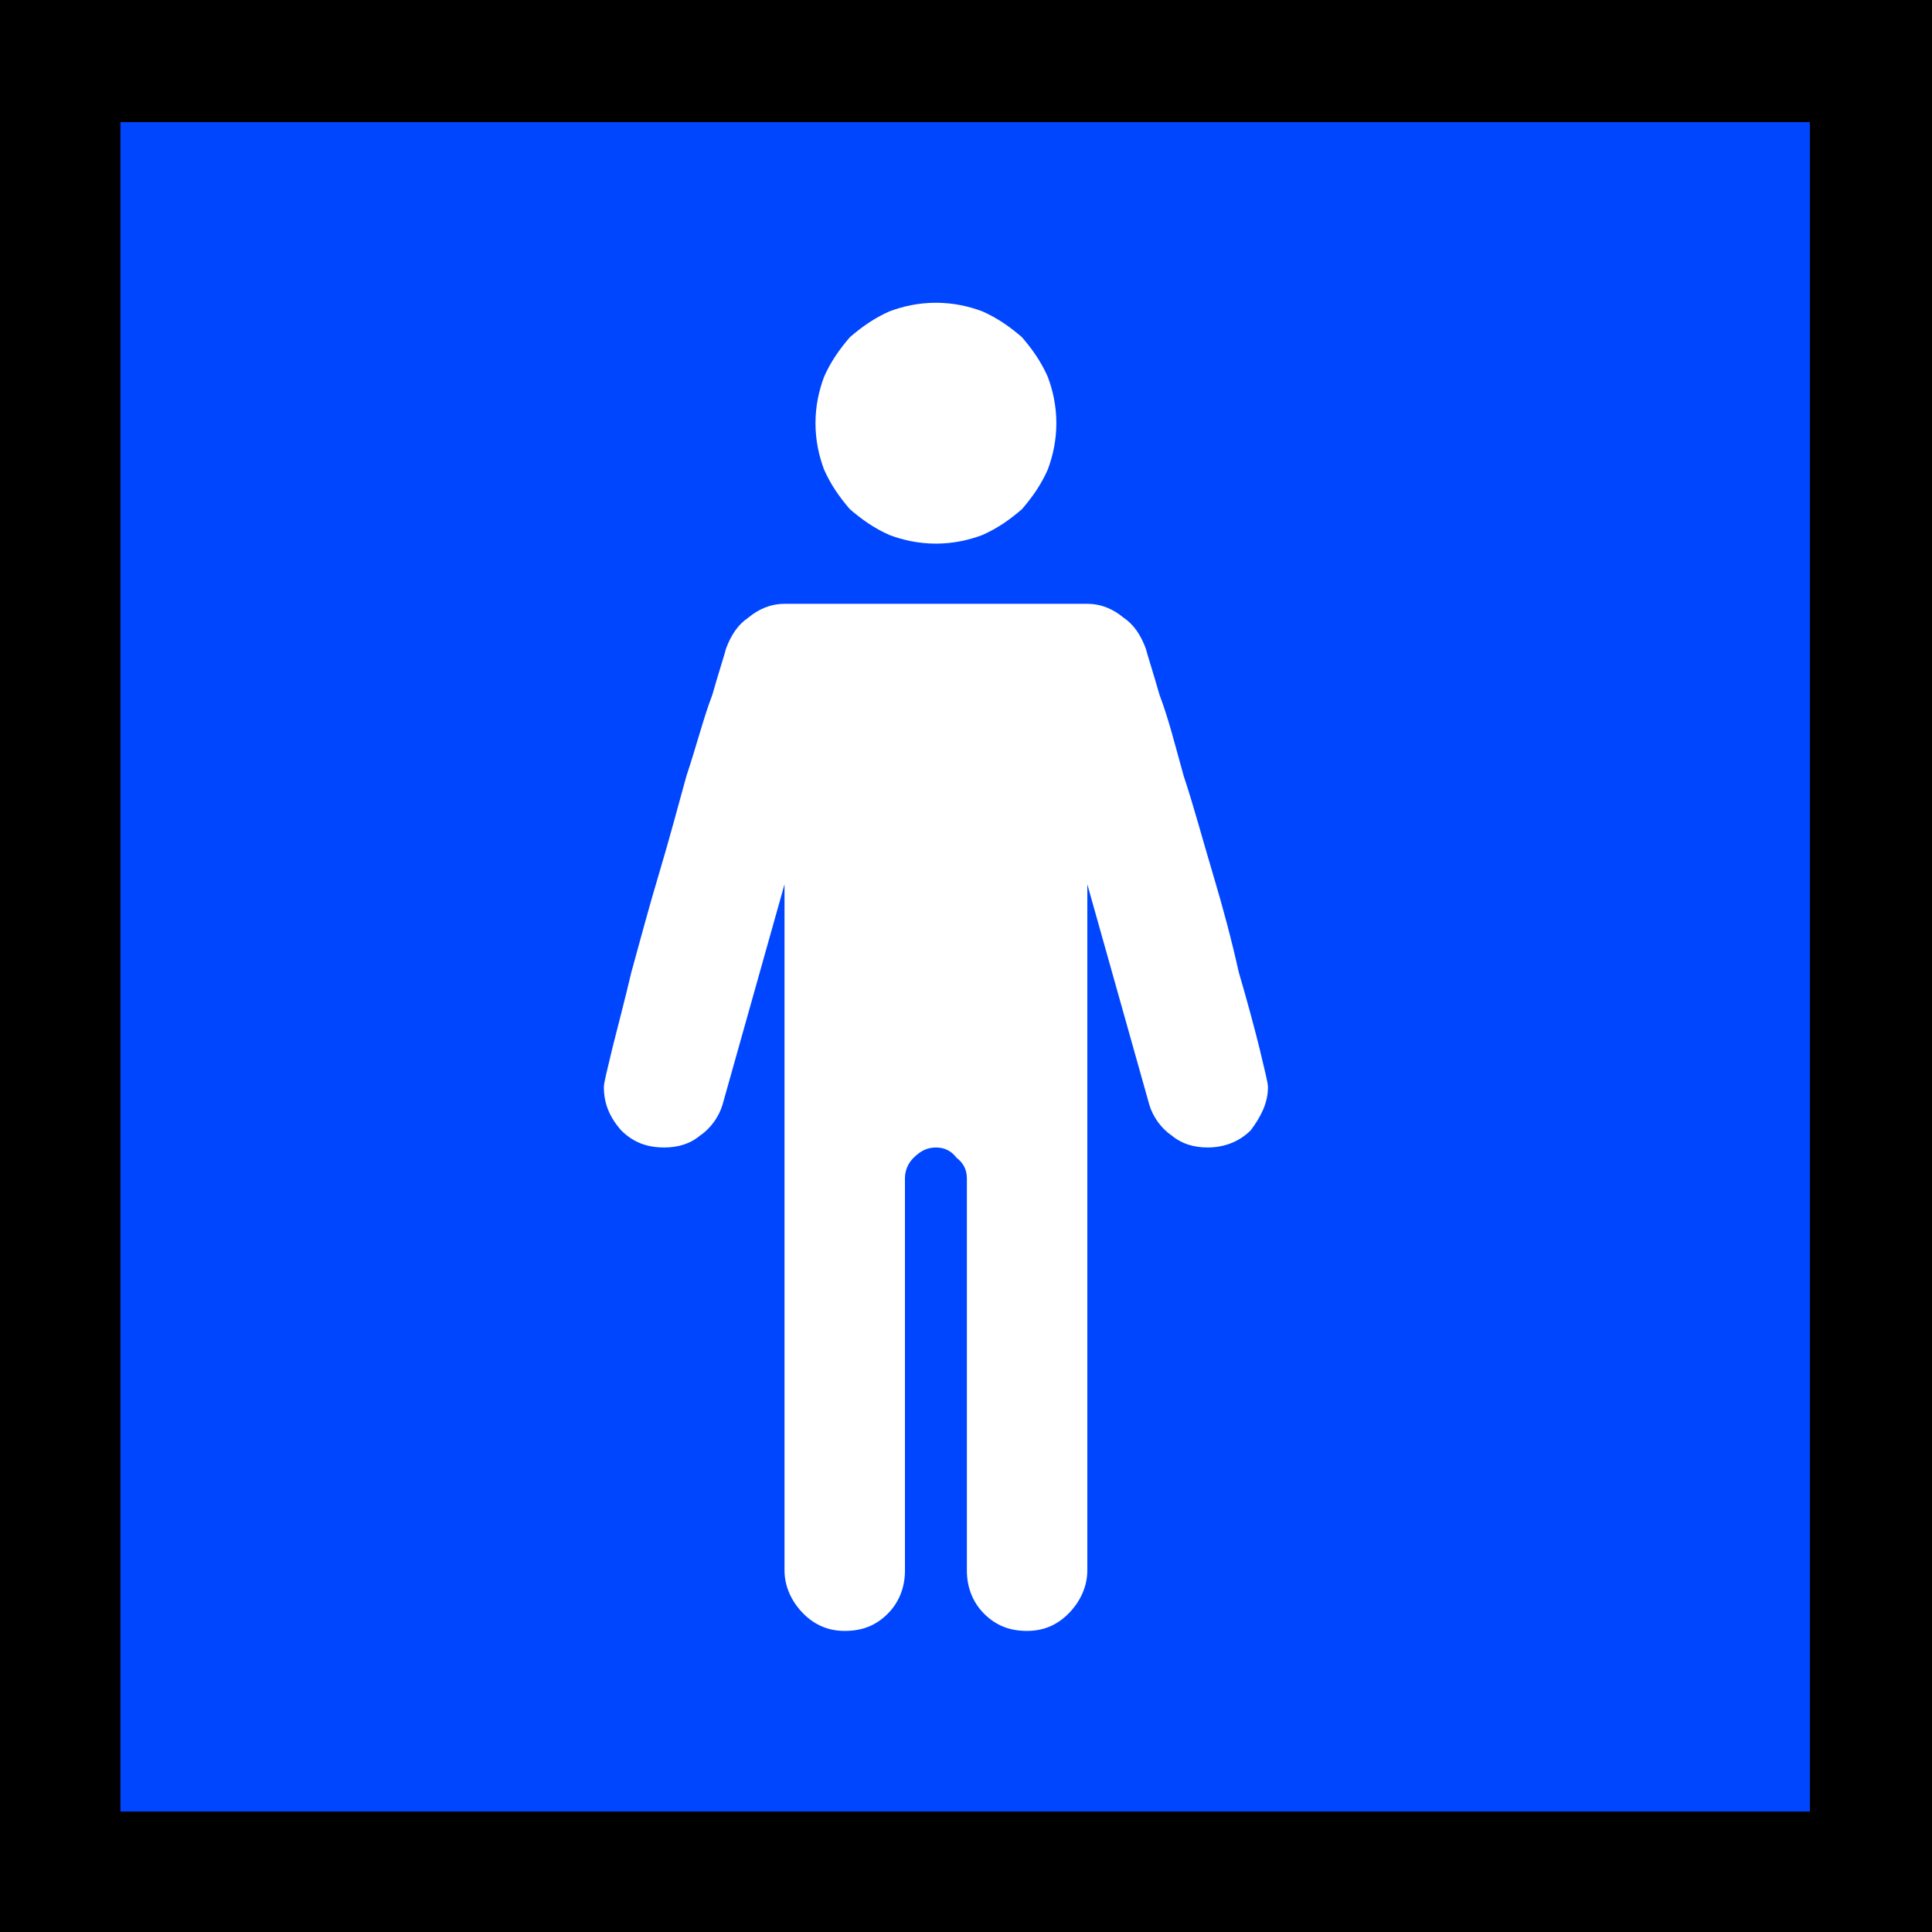 <?xml version="1.0" encoding="UTF-8" standalone="no"?>
<svg
   width="16.845"
   height="16.845"
   viewBox="0 0 16.845 16.845"
   version="1.1"
   xml:space="preserve"
   style="clip-rule:evenodd;fill-rule:evenodd;stroke-linejoin:round;stroke-miterlimit:2"
   id="svg20568"
   sodipodi:docname="emojis.svg"
   xmlns:inkscape="http://www.inkscape.org/namespaces/inkscape"
   xmlns:sodipodi="http://sodipodi.sourceforge.net/DTD/sodipodi-0.dtd"
   xmlns="http://www.w3.org/2000/svg"
   xmlns:svg="http://www.w3.org/2000/svg"><rect x="0" y="0" width="16.845" height="16.845" fill="#333333" stroke="none"/><defs
     id="defs20572" /><sodipodi:namedview
     id="namedview20570"
     pagecolor="#505050"
     bordercolor="#eeeeee"
     borderopacity="1"
     inkscape:pageshadow="0"
     inkscape:pageopacity="0"
     inkscape:pagecheckerboard="0" /><g
     transform="matrix(0.24,0,0,0.24,-302.578,-924.65)"
     id="g20566"><g
       transform="matrix(62.5,0,0,62.5,1252.93,3909.77)"
       id="g18338"><rect
         x="0.125"
         y="-0.913"
         width="1.123"
         height="1.123"
         style="fill-rule:nonzero"
         id="rect18332" /><rect
         x="0.195"
         y="-0.842"
         width="0.982"
         height="0.982"
         style="fill:#0046ff;fill-rule:nonzero"
         id="rect18334" /><path
         d="m 0.757,-0.562 c 0.008,0 0.015,0.003 0.021,0.008 0.006,0.004 0.01,0.01 0.013,0.018 0.001,0.004 0.004,0.013 0.008,0.027 0.005,0.013 0.009,0.029 0.014,0.047 0.006,0.018 0.011,0.037 0.017,0.057 0.006,0.02 0.011,0.039 0.015,0.057 0.005,0.017 0.009,0.032 0.012,0.044 0.003,0.013 0.005,0.02 0.005,0.023 0,0.009 -0.004,0.017 -0.01,0.025 -0.007,0.007 -0.016,0.01 -0.025,0.01 -0.008,0 -0.015,-0.002 -0.021,-0.007 C 0.8,-0.257 0.795,-0.264 0.793,-0.271 L 0.757,-0.399 V 0 C 0.757,0.009 0.753,0.018 0.746,0.025 0.739,0.032 0.731,0.035 0.722,0.035 0.712,0.035 0.704,0.032 0.697,0.025 0.69,0.018 0.687,0.009 0.687,0 V -0.228 C 0.687,-0.233 0.685,-0.237 0.681,-0.24 0.678,-0.244 0.674,-0.246 0.669,-0.246 0.664,-0.246 0.66,-0.244 0.656,-0.24 0.653,-0.237 0.651,-0.233 0.651,-0.228 V 0 c 0,0.009 -0.003,0.018 -0.01,0.025 C 0.634,0.032 0.626,0.035 0.616,0.035 0.607,0.035 0.599,0.032 0.592,0.025 0.585,0.018 0.581,0.009 0.581,0 v -0.399 l -0.036,0.128 c -0.002,0.007 -0.007,0.014 -0.013,0.018 -0.006,0.005 -0.013,0.007 -0.021,0.007 -0.01,0 -0.018,-0.003 -0.025,-0.01 -0.007,-0.008 -0.01,-0.016 -0.01,-0.025 0,-0.003 0.002,-0.01 0.005,-0.023 0.003,-0.012 0.007,-0.027 0.011,-0.044 0.005,-0.018 0.01,-0.037 0.016,-0.057 0.006,-0.02 0.011,-0.039 0.016,-0.057 C 0.53,-0.48 0.534,-0.496 0.539,-0.509 0.543,-0.523 0.546,-0.532 0.547,-0.536 0.55,-0.544 0.554,-0.55 0.56,-0.554 0.566,-0.559 0.573,-0.562 0.581,-0.562 Z M 0.669,-0.597 C 0.659,-0.597 0.65,-0.599 0.642,-0.602 0.633,-0.606 0.626,-0.611 0.619,-0.617 0.613,-0.624 0.608,-0.631 0.604,-0.64 0.601,-0.648 0.599,-0.657 0.599,-0.667 c 0,-0.01 0.002,-0.019 0.005,-0.027 0.004,-0.009 0.009,-0.016 0.015,-0.023 0.007,-0.006 0.014,-0.011 0.023,-0.015 0.008,-0.003 0.017,-0.005 0.027,-0.005 0.01,0 0.019,0.002 0.027,0.005 0.009,0.004 0.016,0.009 0.023,0.015 0.006,0.007 0.011,0.014 0.015,0.023 0.003,0.008 0.005,0.017 0.005,0.027 0,0.01 -0.002,0.019 -0.005,0.027 -0.004,0.009 -0.009,0.016 -0.015,0.023 -0.007,0.006 -0.014,0.011 -0.023,0.015 -0.008,0.003 -0.017,0.005 -0.027,0.005 z"
         style="fill:#ffffff;fill-rule:nonzero"
         id="path18336" /></g></g></svg>

